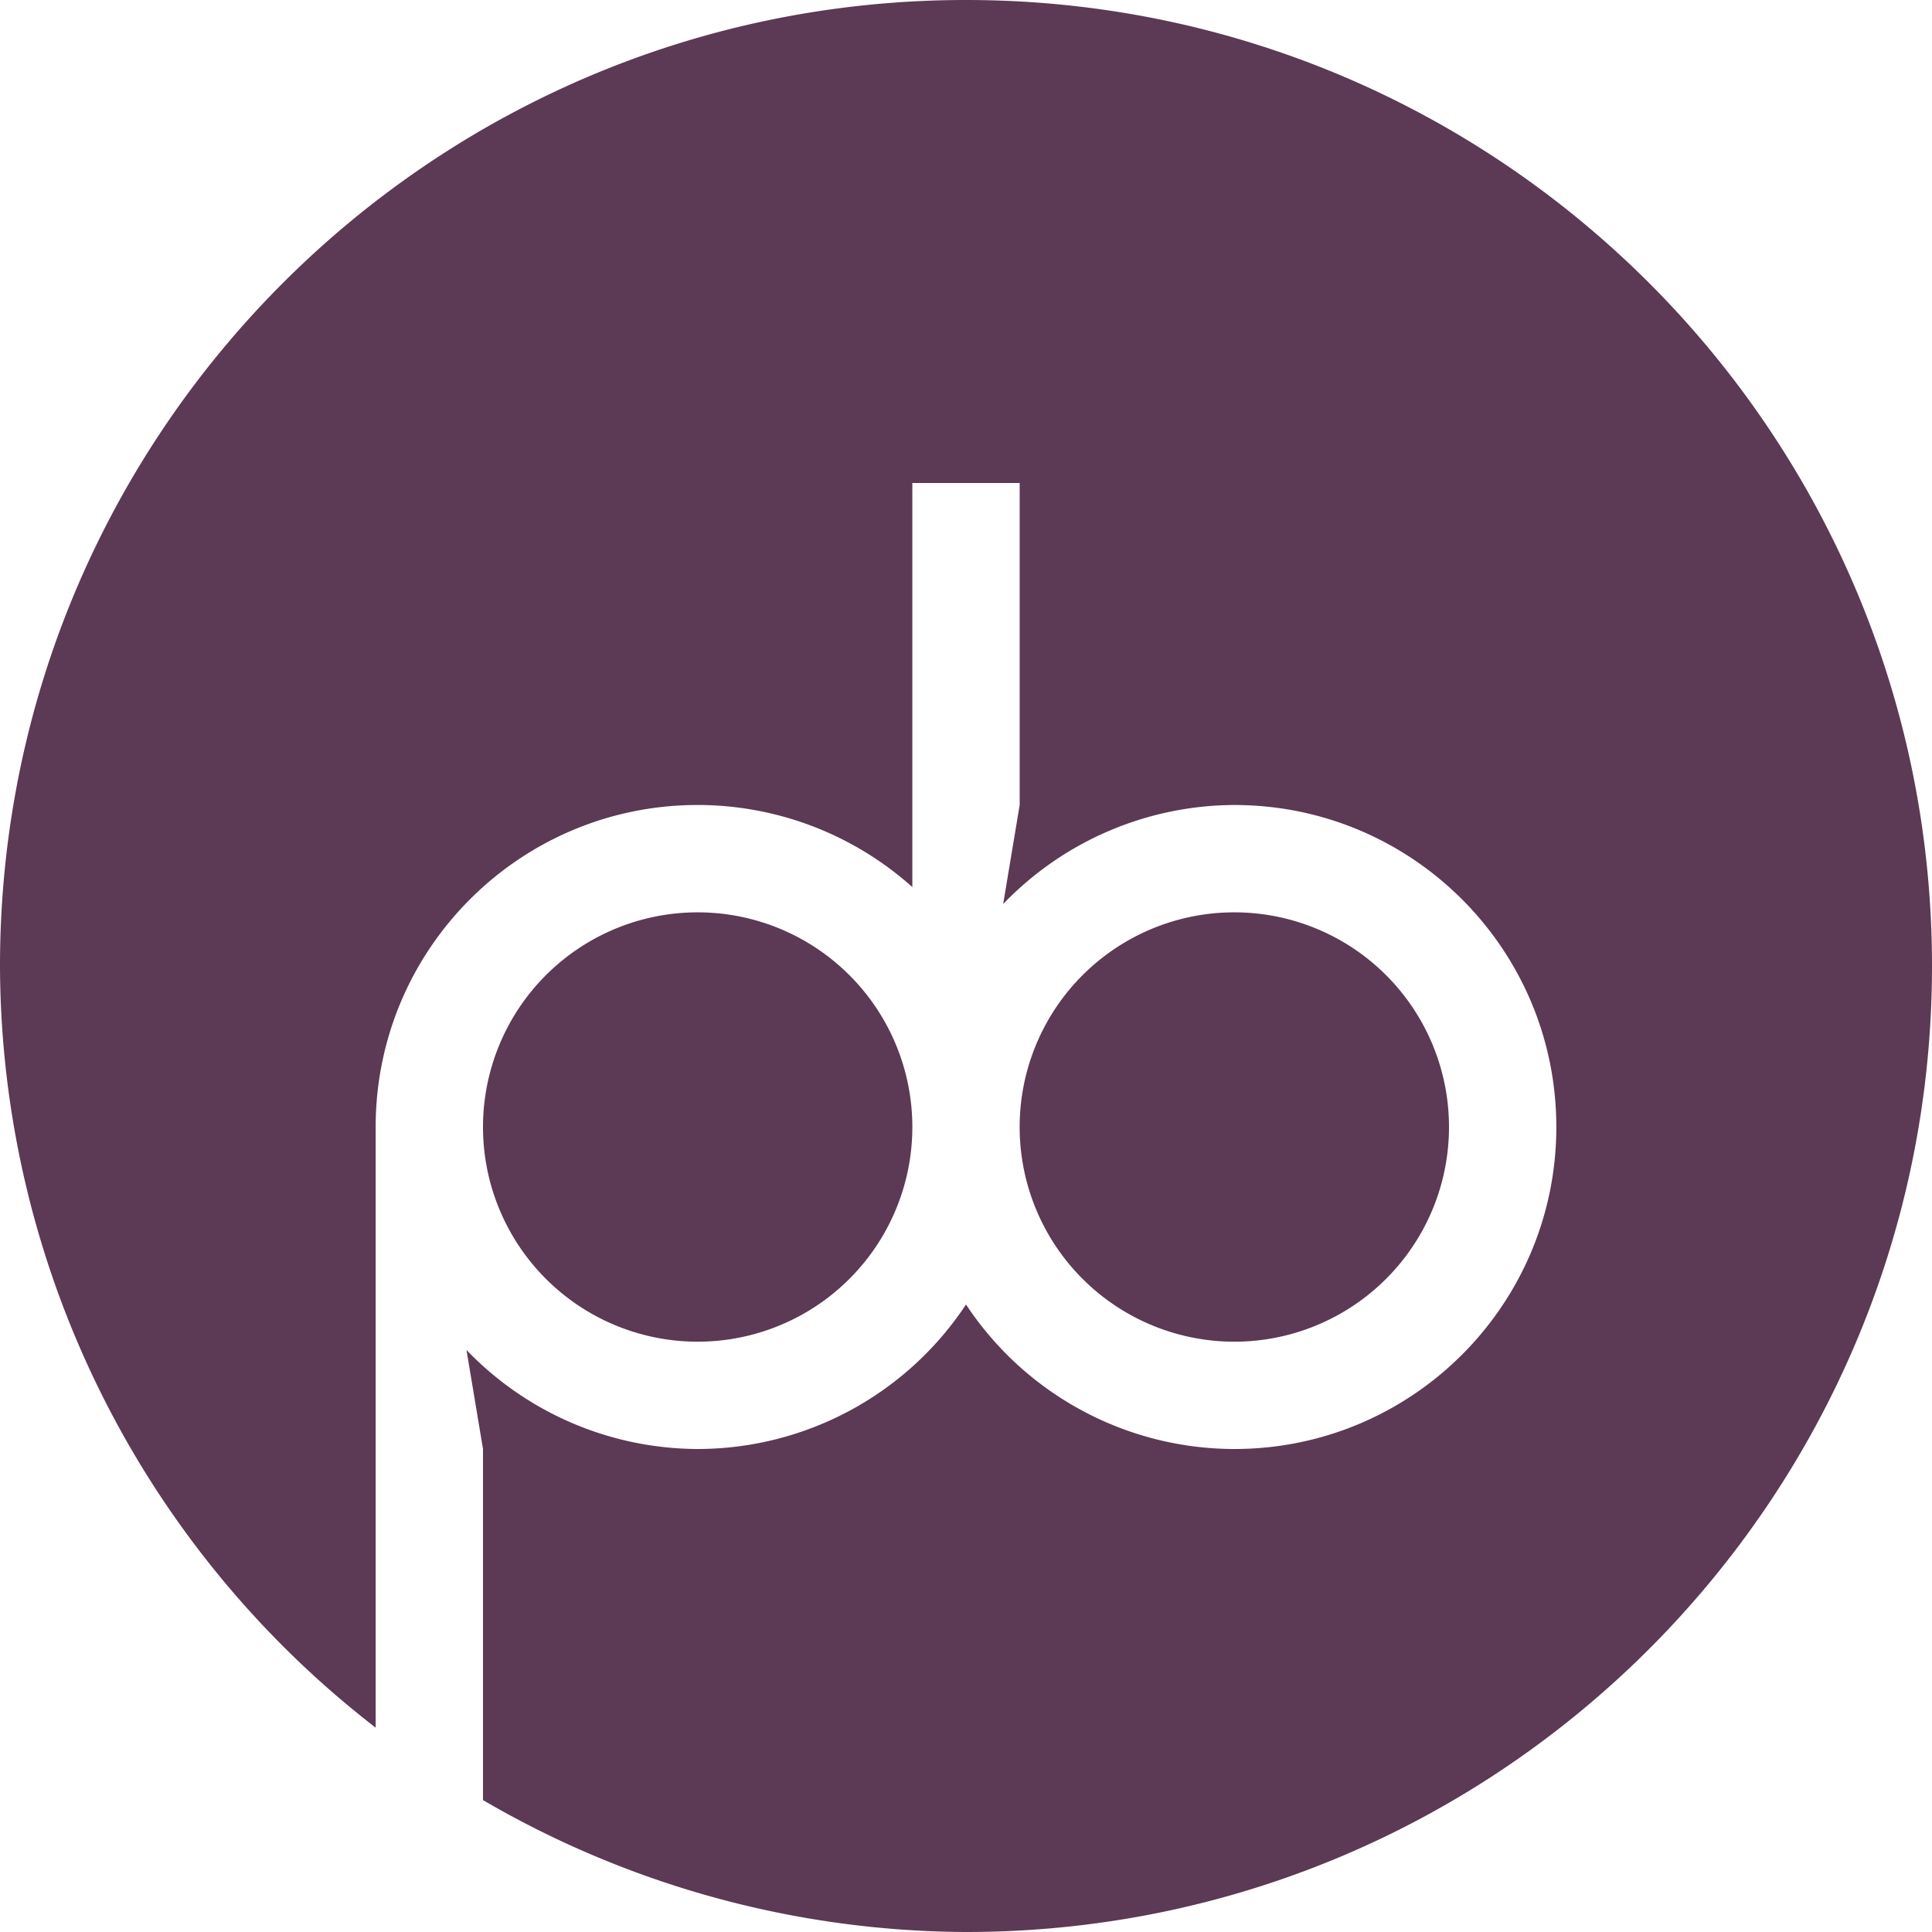 <?xml version="1.0" encoding="UTF-8" standalone="no"?>
<svg
   width="88"
   height="88"
   version="1.1"
   id="svg6"
   sodipodi:docname="logo.svg"
   inkscape:version="1.2.2 (b0a8486541, 2022-12-01)"
   xmlns:inkscape="http://www.inkscape.org/namespaces/inkscape"
   xmlns:sodipodi="http://sodipodi.sourceforge.net/DTD/sodipodi-0.dtd"
   xmlns="http://www.w3.org/2000/svg"
   xmlns:svg="http://www.w3.org/2000/svg">
  <defs
     id="defs10" />
  <sodipodi:namedview
     id="namedview8"
     pagecolor="#505050"
     bordercolor="#eeeeee"
     borderopacity="1"
     inkscape:showpageshadow="0"
     inkscape:pageopacity="0"
     inkscape:pagecheckerboard="0"
     inkscape:deskcolor="#505050"
     showgrid="false"
     inkscape:zoom="2.6818182"
     inkscape:cx="12.305085"
     inkscape:cy="44"
     inkscape:current-layer="svg6" />
  <path
     d="M 44,0 C 19.7,0 0,19.7 0,44 A 44,44 0 0 0 17.111,78.693 V 51.333 c 0,-8.1 6.567,-14.667 14.667,-14.667 a 14.667,14.667 0 0 1 9.778,3.739 V 22 h 4.889 v 14.667 l -0.752,4.51 a 14.667,14.667 0 0 1 10.529,-4.51 c 8.1,0 14.667,6.567 14.667,14.667 C 70.889,59.433 64.322,66 56.222,66 A 14.667,14.667 0 0 1 44,59.418 14.667,14.667 0 0 1 31.778,66 14.667,14.667 0 0 1 21.248,61.49 L 22,66 V 81.992 A 44,44 0 0 0 44,88 C 68.3,88 88,68.3 88,44 88,19.7 68.3,0 44,0 Z M 31.778,41.556 a 9.778,9.778 0 1 0 0,19.556 9.778,9.778 0 0 0 0,-19.556 z m 24.444,0 a 9.778,9.778 0 1 0 0,19.556 9.778,9.778 0 0 0 0,-19.556 z"
     style="fill:#5c3954;fill-opacity:1;stroke:none;stroke-width:4.785;stroke-linecap:round;stroke-linejoin:round;stroke-dasharray:none;stroke-opacity:1"
     id="path4" />
</svg>
